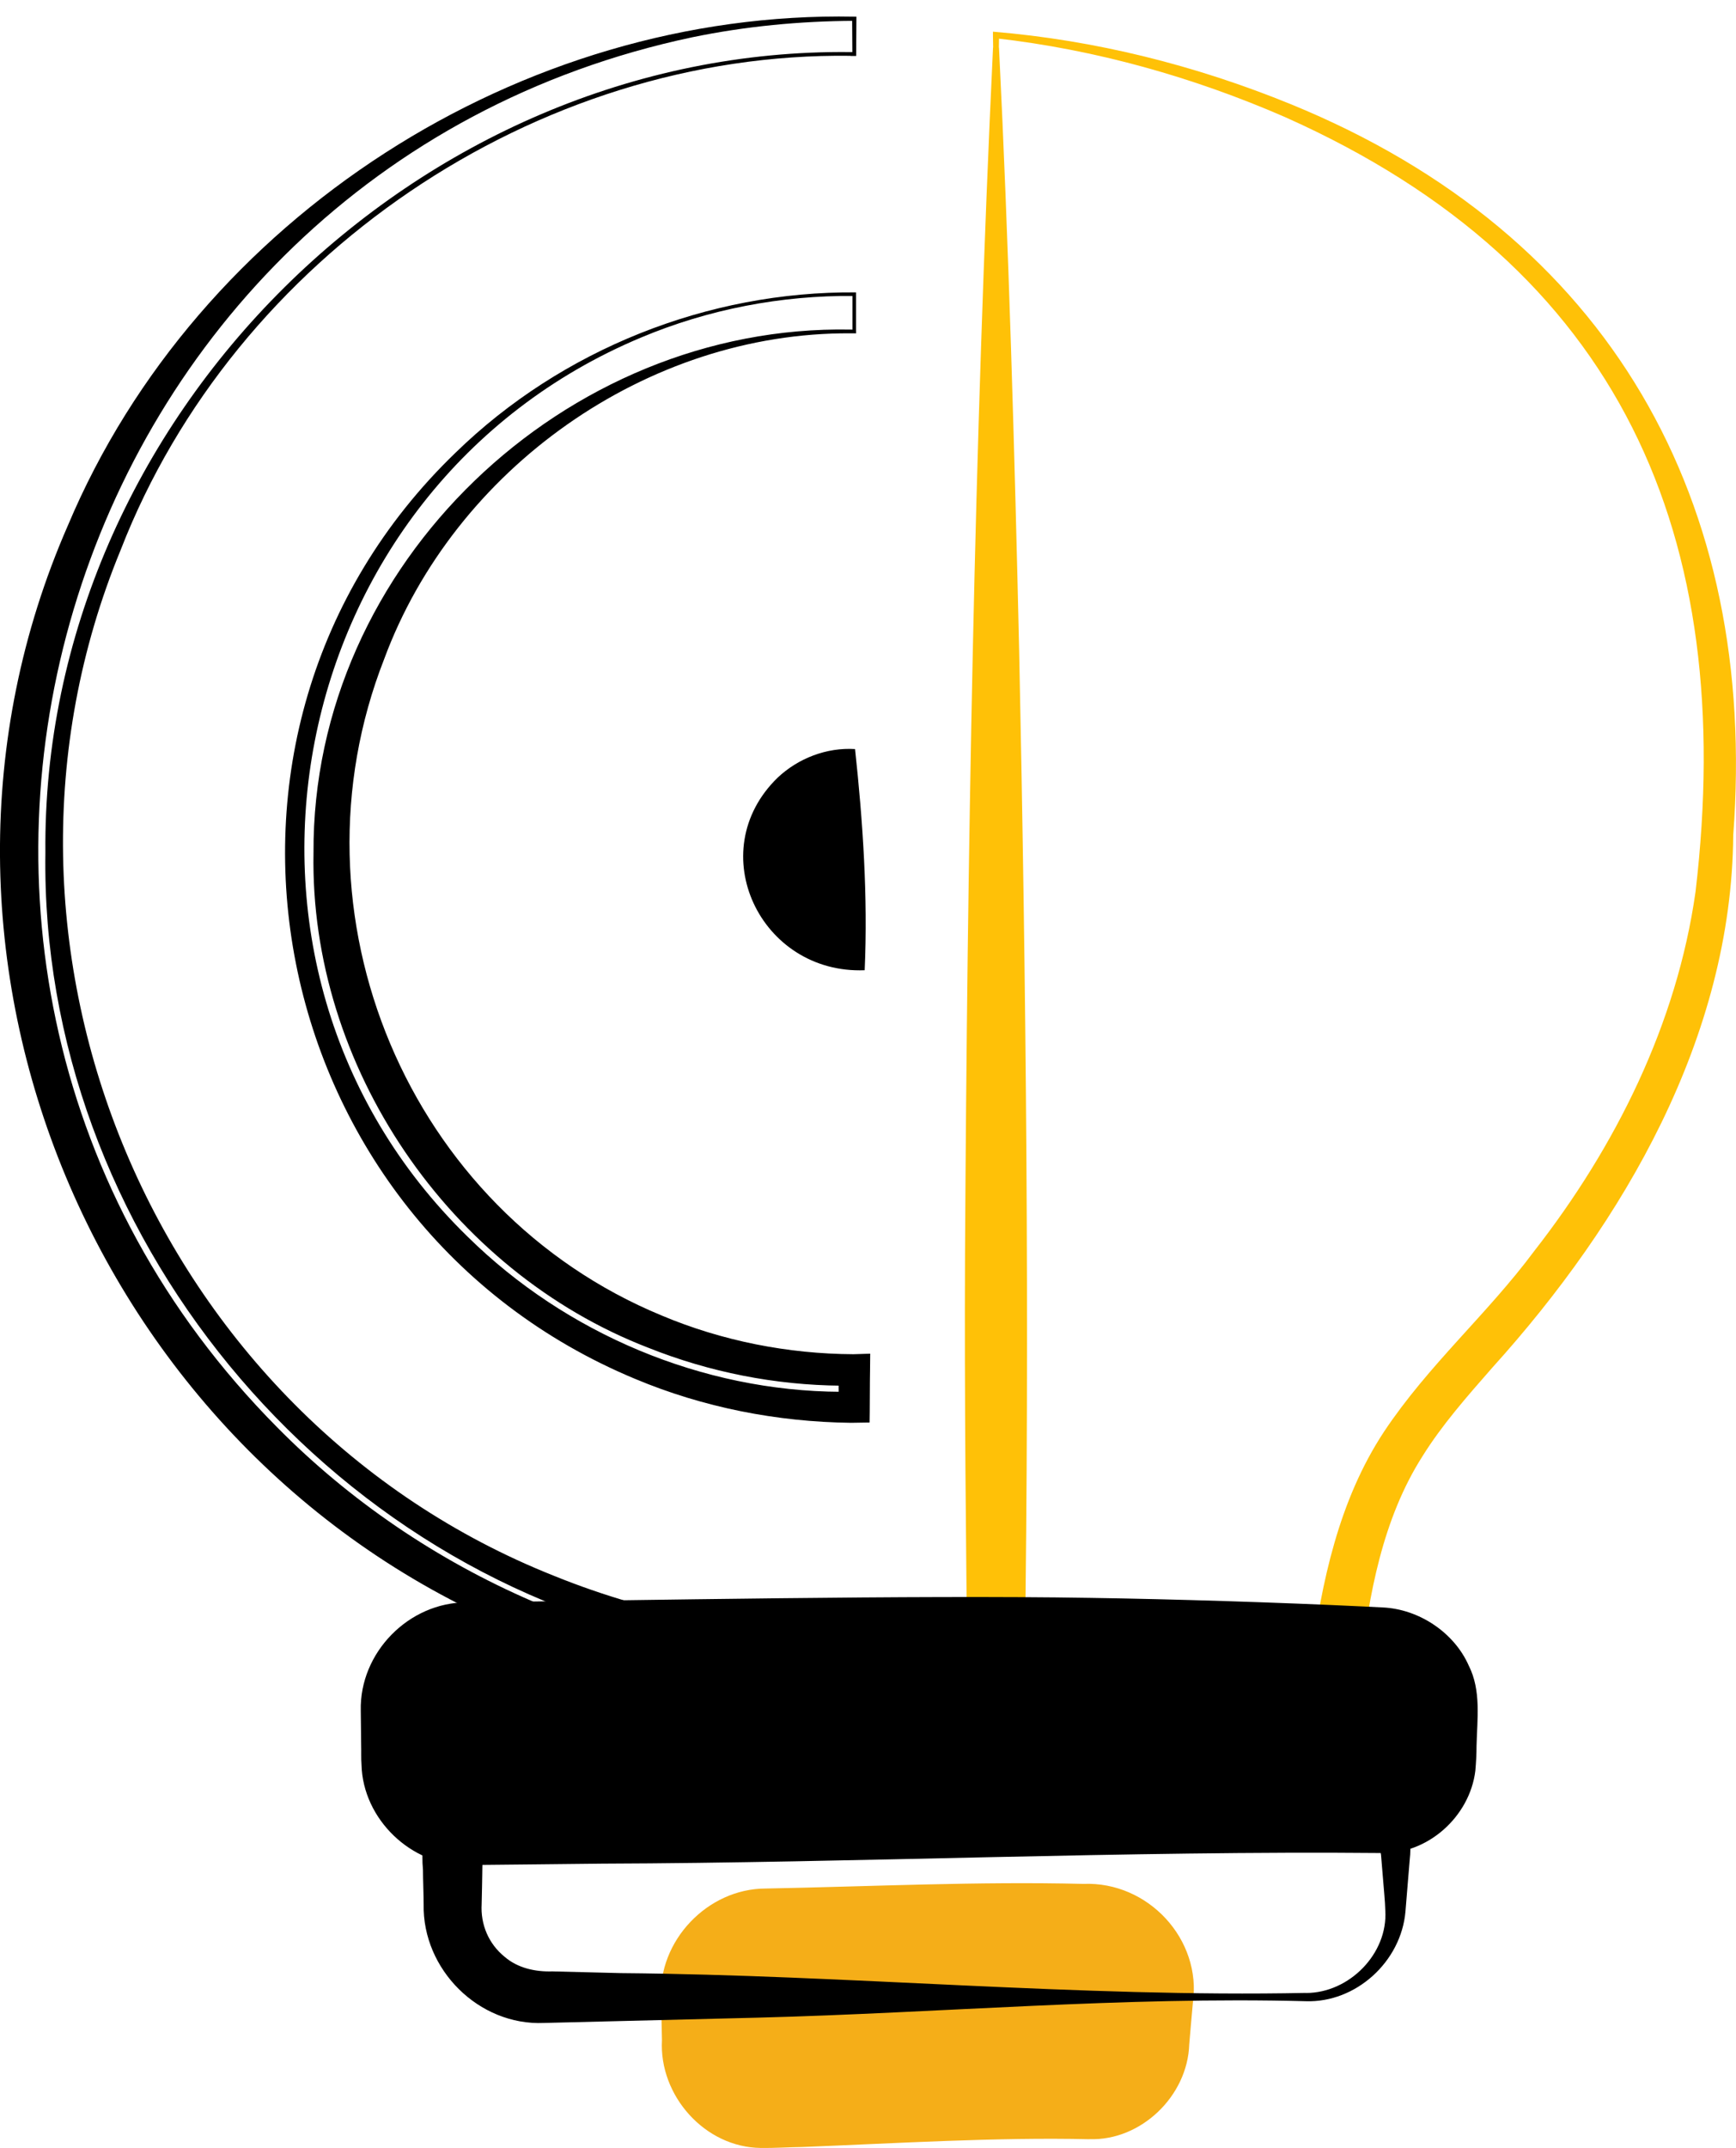 <?xml version="1.0" encoding="UTF-8"?>
<svg id="Ebene_2" data-name="Ebene 2" xmlns="http://www.w3.org/2000/svg" viewBox="0 0 232.51 287.48">
  <defs>
    <style>
      .cls-1 {
        fill: #ffc107;
      }

      .cls-2 {
        fill: #f5ae18;
      }
    </style>
  </defs>
  <g id="Ebene_1-2" data-name="Ebene 1">
    <g>
      <rect class="cls-2" x="90.55" y="255.16" width="67.37" height="30.84" rx="12" ry="12"/>
      <path class="cls-2" d="M145.92,286.3c-12.47-.29-25.95,.56-38.45,1.04-1.61,.02-3.95,.16-5.56,.13-7.52-.07-13.66-7.02-13.25-14.43,0,0-.06-2.75-.06-2.75l-.06-2.75c-.45-7.74,6.19-14.78,14.01-14.79,14.15-.27,28.4-.97,42.56-.62,8.65-.35,15.89,7.42,14.65,15.98-.14,1.37-.35,4.12-.48,5.49-.22,6.94-6.49,12.94-13.37,12.69h0Zm0-.6c6.3-.03,11.51-5.9,10.63-12.09,0,0-.24-2.75-.24-2.75-.19-1.78-.24-3.83-.6-5.17-1.1-4.76-5.92-7.98-10.6-7.51-6.73,.15-13.88,.12-20.6-.05-7.32-.22-14.65-.41-21.97-.57-5.34-.23-10.16,4.6-9.99,9.99,.09,4.22-.94,8.75,1.57,12.3,1.75,2.64,4.74,4.43,7.93,4.63,0,0,10.91,.4,10.91,.4,10.65,.49,22.36,1.07,32.95,.83h0Z"/>
    </g>
    <path class="cls-1" d="M133.02,6.64s-.03-1.94-.03-1.94v-.46c13.7,1.13,27.16,4.51,39.88,9.7,42.91,17.52,62.62,53.32,59.27,97.83-.21,26.99-14.61,51.74-32.27,71.27-3.44,3.92-6.78,7.72-9.36,11.87-5.32,8.34-7.21,18.6-8.29,28.33,0,0-.38,3.01-.38,3.01,0,0-3.03-.04-3.03-.04l-45.51-.66s-3.7-.05-3.7-.05c-.24-19.21-.43-38.42-.35-57.63,.3-53.11,1.23-108.47,3.75-161.5,0,0,.8,0,.8,0,1.29,25.88,2.11,54.7,2.7,80.75,.93,44.25,1.4,90.42,.75,134.58,0,0-3.75-3.85-3.75-3.85l45.49,1.67-3.41,2.96c1.41-10.71,3.73-21.68,9.78-30.86,5.98-8.98,13.82-15.71,20.12-24.18,10.92-13.98,19.11-30.43,21.61-48.09,5.61-47.6-9.94-83.61-54.98-103.68-12.28-5.35-25.4-9.04-38.75-10.55l.45-.42s-.03,1.94-.03,1.94h-.8Z"/>
    <path d="M113.92,6.97h.51s-.27,.26-.27,.26c0,0-.03-4.72-.03-4.72l.27,.28c-7.26,.03-14.57,.73-21.69,2.2C7.34,23.04-24.3,129.1,37.11,191.01c19.51,19.76,46.81,31.64,74.61,32.17,.59,0,2.04,.09,2.58,.06,0,0-1.85,1.96-1.85,1.96,0,0,.02-4.72,.02-4.72l2.06,1.94c-7.16-.02-14.29-.69-21.31-2.08C43.46,211,5.32,164.8,6.08,114.11,5.54,55.97,55.97,6.3,113.92,6.97h0Zm0,.5c-42.17-.56-82.49,26.88-97.75,66.11-21.96,53.2,4.53,116.08,58.03,137.32,13.31,5.39,27.8,8.06,42.16,7.56,.01,2.32,.02,6.32,.04,8.63,0,0-1.86,.08-1.86,.08-14.93,.11-29.86-2.64-43.71-8.27C12.88,195.89-16.02,127.63,9.1,70.31,26.48,29.06,69.85,1.36,114.43,2.23c0,0,.27,0,.27,0,0,0,0,.28,0,.28l-.03,4.72v.26s-.27,0-.27,0h-.49Z"/>
    <path d="M113.92,44.11s.51,.01,.51,.01l-.26,.25v-5s.23,.24,.23,.24c-9.74-.1-19.54,1.78-28.53,5.56-48.13,20.12-60.69,83.85-23.25,120.33,13.2,13.01,31.46,20.69,49.99,20.77,.4,0,1.26,.04,1.68,.01,0,0-1.95,2.06-1.95,2.06,0,0-.04-5-.04-5,0,0,2.23,2.11,2.23,2.11-.77,.04-1.26,0-1.87,0-8.82-.07-17.62-1.8-25.82-5.07-26.63-10.26-45.39-37.67-44.85-66.26-.2-38.66,33.74-70.74,71.92-70.01h0Zm0,.5c-27.29-.17-53.05,18.15-62.46,43.58-13.41,34.17,3.16,73.83,37.16,87.87,8.08,3.4,16.92,5.14,25.68,5.18,0,0,2.25-.07,2.25-.07,0,0-.02,2.18-.02,2.18-.03,1.06-.03,5.94-.06,7.03-.43,0-2.1,.04-2.5,.04-9.89-.12-19.78-2.05-28.91-5.88-49.92-20.76-63.21-86.23-24.05-123.95,14.21-13.84,33.83-21.63,53.64-21.46,0,0,0,.23,0,.23v5s.01,.25,.01,.25c0,0-.26,0-.26,0,0,0-.49,0-.49,0h0Z"/>
    <g>
      <path d="M114.42,100.36v28c-7.73,0-14-6.27-14-14s6.27-14,14-14Z"/>
      <path d="M114.52,100.25c1.05,9.7,1.73,19.77,1.29,29.6-13.97,.55-21.82-15.88-11.67-25.76,2.76-2.61,6.59-4.08,10.38-3.84h0Zm-.21,.21c-11.75,.73-17.51,14.67-9,23,2.45,2.34,5.81,3.59,9.1,3.45l-1.45,1.45c-.39-9.14,.55-18.73,1.34-27.89h0Z"/>
    </g>
    <g>
      <rect x="50.52" y="216.86" width="146.5" height="30.84" rx="12" ry="12"/>
      <path d="M185.02,248c-33.94-.32-70.36,1.31-104.38,1.42-4.72,.04-13.62,.16-18.29,.19-7.25,.09-13.75-6.14-13.93-13.42-.07-.88-.02-1.84-.05-2.68-.02-1.21-.03-3.38-.05-4.57-.18-7.75,6.41-14.5,14.2-14.49,24.17-.28,59.66-.99,83.5-.6,11.31,.17,25.25,.61,36.53,1.15,0,0,2.63,.13,2.63,.13,4.9,.22,9.59,3.38,11.53,7.77,1.7,3.36,1.13,7.17,1.05,10.75,0,1.08-.06,2.21-.16,3.33-.74,6.14-6.39,11.21-12.59,11.02h0Zm0-.6c7.38-.19,12.2-6.56,11.26-13.74-.16-3.3,.15-6.8-1.59-9.71-1.94-3.45-5.72-5.51-9.54-5.36,0,0-2.59,.11-2.59,.11-18.79,.92-38.62,1.32-57.41,1.28-13.28-.03-48.91-.52-62.63-.72-2.79-.04-5.56,1.22-7.41,3.36-1.29,1.46-2.07,3.33-2.32,5.25-.08,.91-.07,2.12-.09,3.04-.03,.86-.02,3.08-.04,3.91-.42,4.83,2.82,9.54,7.58,10.66,1.23,.36,3.45,.31,4.75,.33,0,0,5.22,.06,5.22,.06,0,0,10.44,.11,10.44,.11,0,0,20.88,.23,20.88,.23,27.06,.38,56.54,1.52,83.5,1.2h0Z"/>
    </g>
    <path d="M174.92,267.83c-24.48-.64-48.94,1.57-73.4,2.2-6.66,.16-22.16,.55-28.67,.71-8.73,.38-16.29-7.16-16.11-15.9,0-1.14-.09-3.44-.09-4.59-.89-9.63,6.17-18.01,15.98-18.21,34.49-.79,69.1-2.88,103.49,.86,7.62,.98,13.59,8.45,12.69,15.99,0,0-.19,2.29-.19,2.29,0,0-.38,4.64-.38,4.64-.58,6.74-6.66,12.23-13.33,12.01h0Zm0-1.1c5.81,0,10.97-5.28,10.62-11.02-.02-1.21-.24-3.26-.33-4.53,0,0-.19-2.29-.19-2.29-.14-3.15-2.04-6.17-4.63-7.63-2.05-1.3-4.54-1.31-6.84-1-3.06,.25-6.12,.54-9.17,.76-18.33,1.33-36.69,1.34-55.05,.87-12.23-.37-24.47-.81-36.7-1.05-1.94-.06-3.89,.65-5.38,2-1.77,1.56-2.68,3.91-2.62,6.26-.04,.73-.04,2.69-.07,3.44,0,0-.05,2.29-.05,2.29-.16,2.72,.92,5.31,3.08,7.06,1.77,1.52,4.12,2.02,6.4,1.95,0,0,9.17,.23,9.17,.23,30.42,.25,61.37,3.26,91.75,2.65h0Z"/>
  </g>
</svg>